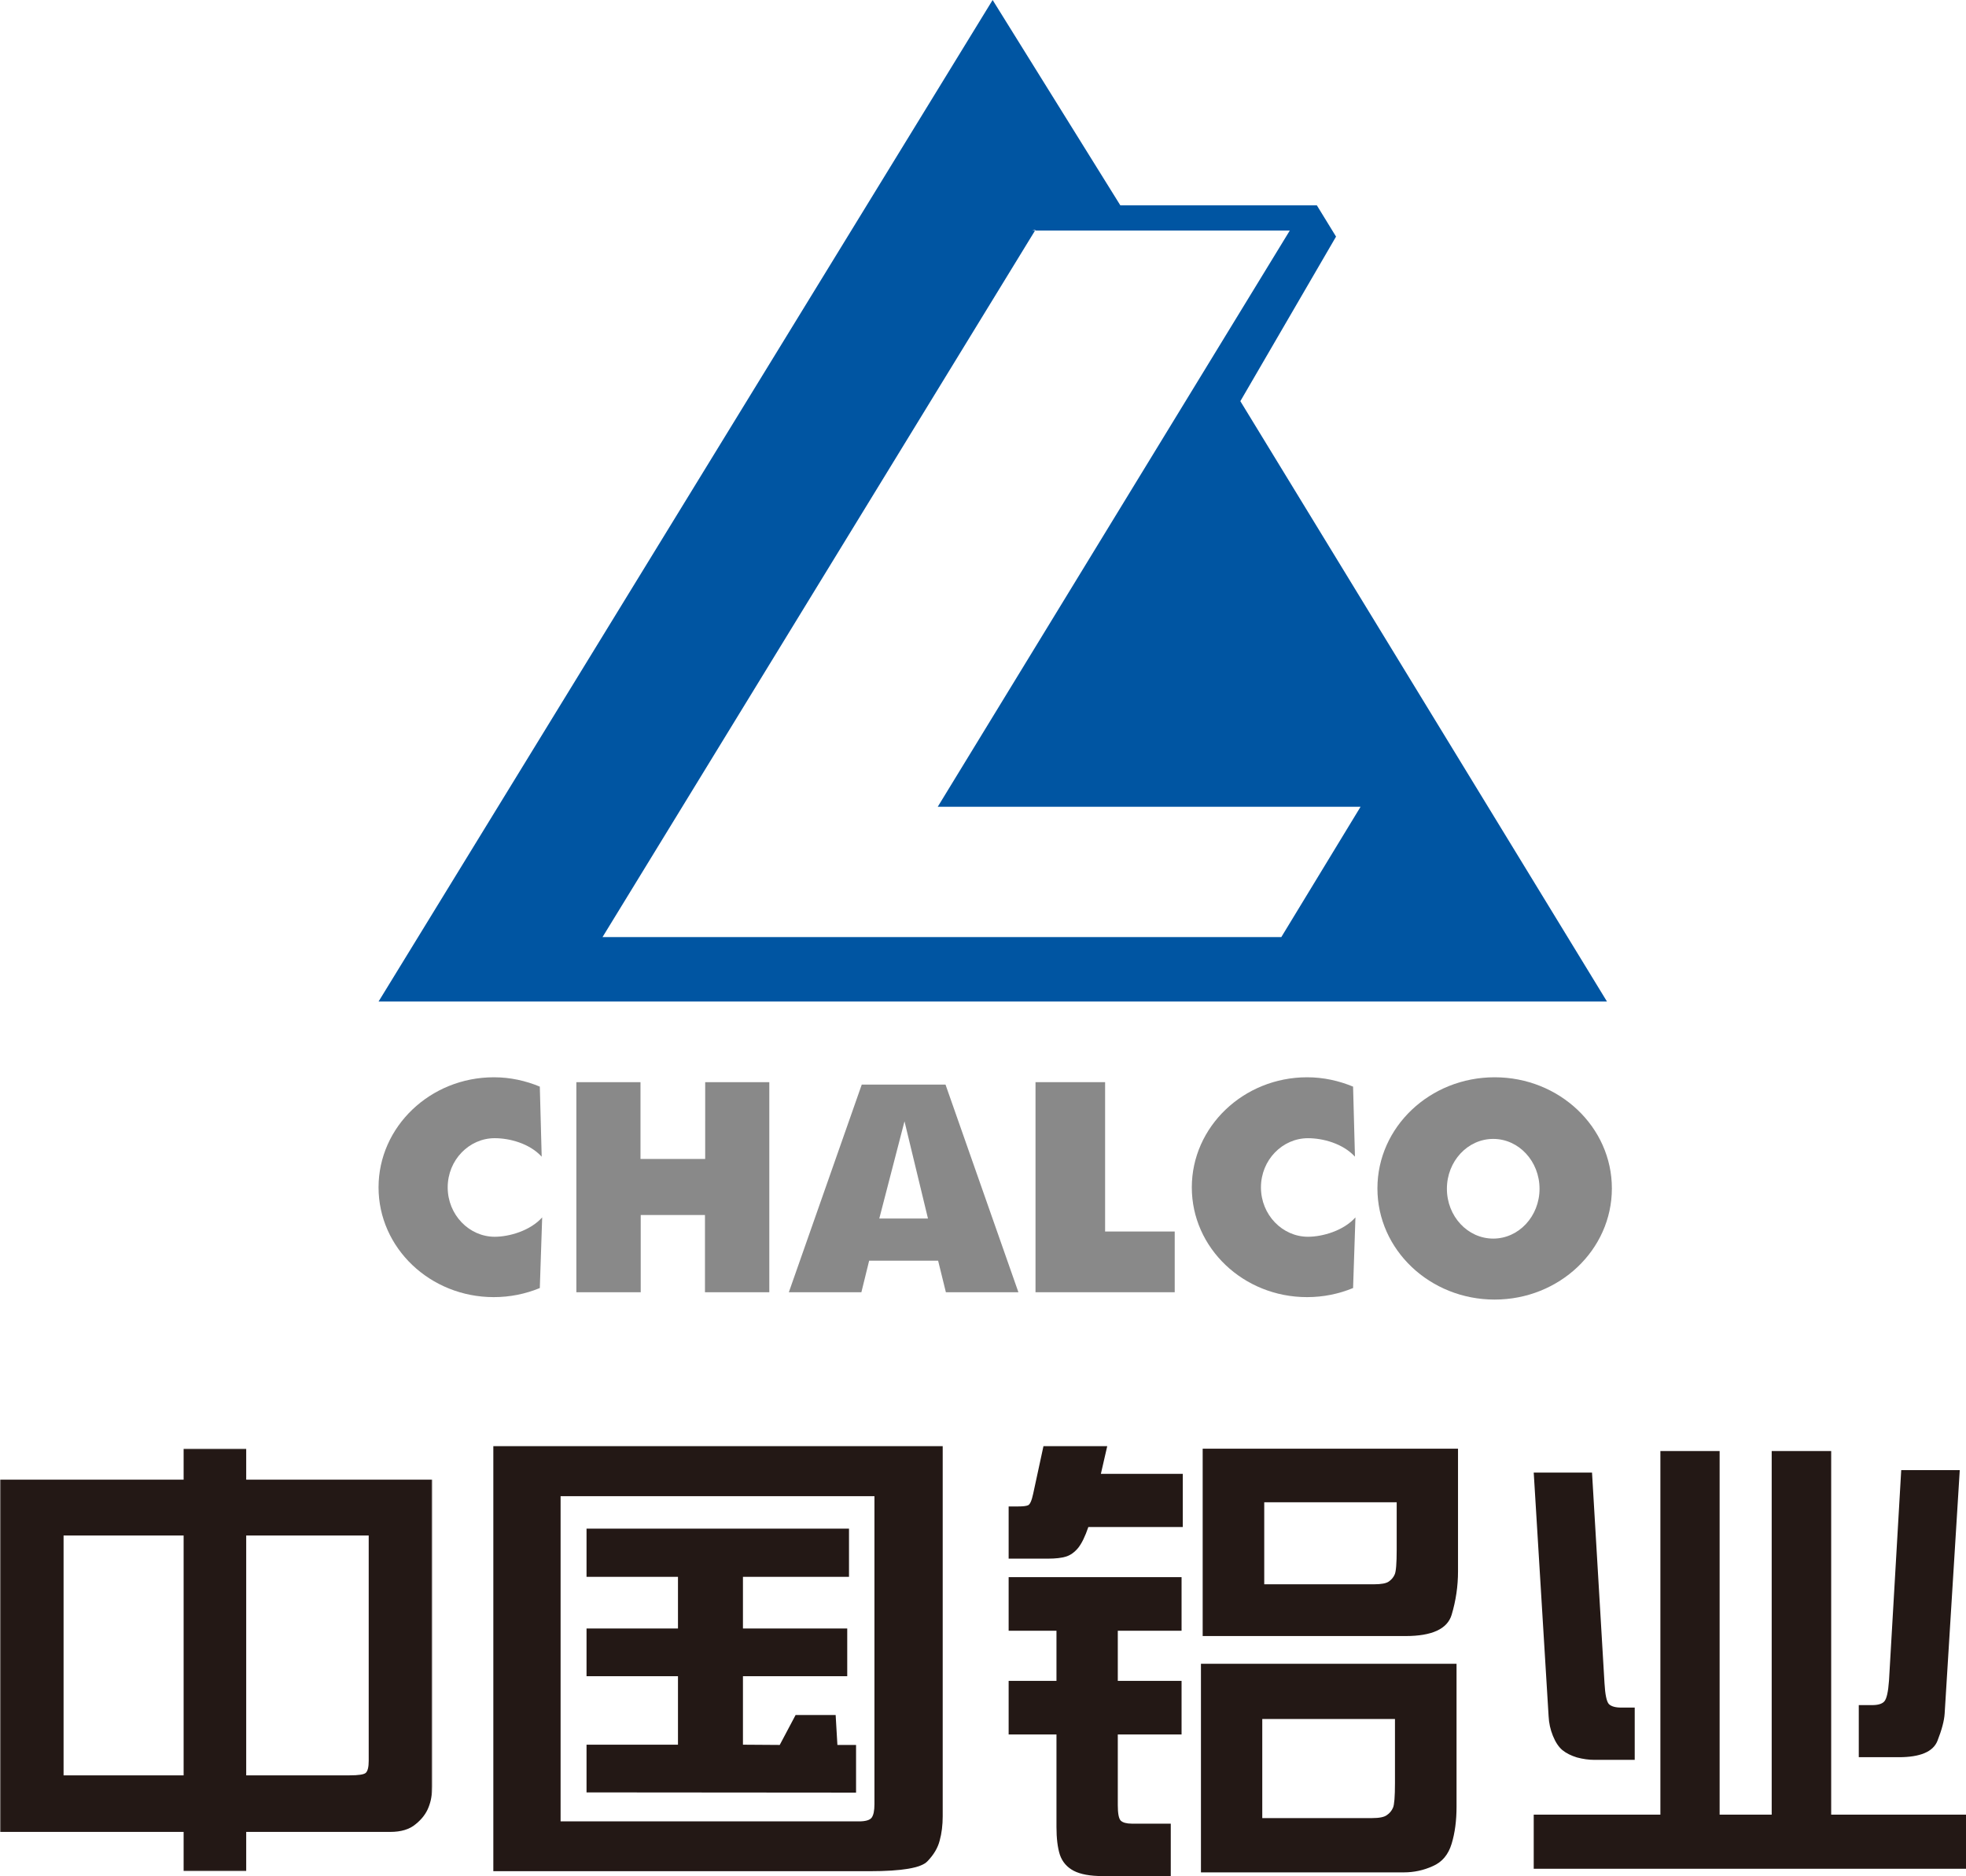 <?xml version="1.0" encoding="UTF-8"?>
<svg width="805px" height="768px" viewBox="0 0 805 768" version="1.1" xmlns="http://www.w3.org/2000/svg" xmlns:xlink="http://www.w3.org/1999/xlink">
    <title>中国铝业集团有限公司@2x</title>
    <defs>
        <polygon id="path-1" points="0 0 177 0 177 173 0 173"></polygon>
    </defs>
    <g id="页面-1" stroke="none" stroke-width="1" fill="none" fill-rule="evenodd">
        <g id="37.中国铝业集团有限公司" transform="translate(-109, 0)">
            <g id="中国铝业集团有限公司" transform="translate(109, 0)">
                <g id="编组" transform="translate(0, 593)">
                    <mask id="mask-2" fill="white">
                        <use xlink:href="#path-1"></use>
                    </mask>
                    <g id="Clip-2"></g>
                    <path d="M100.812,133.768 L143.061,133.768 C146.796,133.768 149.032,133.43 149.773,132.747 C150.571,132.008 150.972,130.358 150.972,127.826 L150.972,35.597 L100.812,35.597 L100.812,133.768 Z M26.031,133.768 L75.185,133.768 L75.185,35.597 L26.031,35.597 L26.031,133.768 Z M-0.001,12.727 L75.185,12.727 L75.185,0 L100.812,0 L100.812,12.727 L177,12.727 L177,138.326 C177,141.426 176.5,144.243 175.497,146.783 C174.499,149.388 172.729,151.717 170.197,153.75 C167.722,155.861 164.253,156.92 159.786,156.92 L100.812,156.92 L100.812,173 L75.185,173 L75.185,156.92 L-0.001,156.92 L-0.001,12.727 Z" id="Fill-1" fill="#231815" mask="url(#mask-2)"></path>
                </g>
                <path d="M229.54,745.612 L351.655,745.612 C354.402,745.612 356.158,745.098 356.913,744.087 C357.666,743.064 358.044,741.234 358.051,738.634 L358.051,612.488 L229.54,612.488 L229.54,745.612 Z M202,592 L202,766 L356.197,766 C369.325,766 377.165,764.659 379.709,761.983 C382.316,759.296 384.009,756.454 384.764,753.46 C385.591,750.46 386,747.143 386,743.509 L386,592 L202,592 Z M240.162,666.655 L277.604,666.655 L277.604,645.504 L240.162,645.504 L240.162,625.784 L347.634,625.784 L347.634,645.504 L304.21,645.504 L304.21,666.655 L346.91,666.655 L346.91,686.178 L304.21,686.178 L304.21,714.218 L319.269,714.319 L325.767,702.066 L342.166,702.066 L342.884,714.319 L350.522,714.319 L350.522,733.836 L240.162,733.746 L240.162,714.218 L277.604,714.218 L277.604,686.178 L240.162,686.178 L240.162,666.655 Z" id="Fill-3" fill="#231815"></path>
                <path d="M571.889,614.987 L517.657,614.987 L517.657,648.555 L562.55,648.555 C565.562,648.555 567.605,648.178 568.674,647.416 C569.814,646.609 570.617,645.629 571.089,644.491 C571.623,643.297 571.885,639.946 571.889,634.461 L571.889,614.987 Z M492.448,669.744 L492.448,593.042 L597,593.042 L597,643.258 C597,649.31 596.128,655.242 594.389,661.039 C592.646,666.837 586.351,669.744 575.506,669.744 L492.448,669.744 Z M483.805,688.089 L483.805,710.029 L457.694,710.029 L457.694,738.967 C457.694,742.369 458.094,744.486 458.9,745.304 C459.769,746.126 461.279,746.532 463.417,746.539 L479.384,746.539 L479.384,768 L451.468,768 C446.379,768 442.426,767.277 439.621,765.827 C436.867,764.37 434.995,762.198 433.988,759.303 C433.052,756.398 432.583,752.591 432.583,747.862 L432.583,710.029 L413,710.029 L413,688.089 L432.583,688.089 L432.583,667.569 L413,667.569 L413,645.623 L483.805,645.623 L483.805,667.569 L457.694,667.569 L457.694,688.089 L483.805,688.089 Z M413,616.685 L416.919,616.685 C418.857,616.685 420.2,616.534 420.932,616.209 C421.738,615.898 422.439,614.32 423.046,611.484 L427.259,592 L453.373,592 L450.764,603.347 L484.309,603.347 L484.309,625.103 L445.639,625.103 C444.304,629.012 442.899,631.886 441.423,633.71 C439.944,635.471 438.308,636.641 436.506,637.207 C434.693,637.771 432.208,638.058 429.071,638.058 L413,638.058 L413,616.685 Z M571.185,703.698 L516.851,703.698 L516.851,744.262 L561.844,744.262 C564.794,744.262 566.8,743.85 567.872,743.035 C569.008,742.28 569.846,741.262 570.386,740.004 C570.918,738.808 571.182,735.47 571.185,729.984 L571.185,703.698 Z M491.74,766.486 L491.74,681.084 L596.397,681.084 L596.397,739.635 C596.397,745.304 595.731,750.347 594.389,754.758 C593.047,759.235 590.469,762.292 586.656,763.932 C582.905,765.641 578.952,766.486 574.802,766.486 L491.74,766.486 Z" id="Fill-5" fill="#231815"></path>
                <path d="M802.445,601.824 L778.477,601.824 L773.47,688 C773.14,692.658 772.492,695.506 771.507,696.548 C770.592,697.533 768.92,698.015 766.497,698.015 L761.096,698.015 L761.096,719.337 L777.499,719.337 C786.271,719.337 791.545,717.1 793.314,712.632 C795.081,708.152 796.066,704.447 796.257,701.504 L802.445,601.824 Z M628,602.826 L634.091,702.522 C634.221,705.343 634.809,708.026 635.86,710.605 C636.905,713.179 638.183,715.105 639.689,716.395 C641.261,717.678 643.253,718.689 645.68,719.433 C648.164,720.1 650.593,720.431 652.95,720.431 L669.354,720.431 L669.354,699.026 L663.853,699.026 C661.426,699.026 659.723,698.543 658.749,697.564 C657.83,696.517 657.24,693.674 656.978,689.01 L651.87,602.826 L628,602.826 Z M628,742.851 L679.863,742.851 L679.863,594 L704.12,594 L704.12,742.851 L725.439,742.851 L725.439,594 L749.798,594 L749.798,742.851 L805,742.851 L805,765 L628,765 L628,742.851 Z" id="Fill-7" fill="#231815"></path>
                <path d="M557.095,330.267 L524.644,383.616 L246.706,383.616 L424.004,94.068 L422.641,94.384 L528.118,94.384 L383.968,330.267 L555.486,330.267 L557.095,330.267 Z M507.874,164.226 L547.058,96.859 L539.196,84.055 L458.73,84.055 L406.442,0 L155,410 L658,410 L507.874,164.226 Z" id="Fill-9" fill="#0055A2"></path>
                <path d="M592.448,486.638 C592.448,497.899 600.939,507.037 611.418,507.037 C621.886,507.037 630.381,497.899 630.381,486.638 C630.381,475.376 621.886,466.232 611.418,466.232 C600.939,466.232 592.448,475.376 592.448,486.638 M564,486.498 C564,461.367 585.487,441 611.997,441 C638.51,441 660,461.367 660,486.498 C660,511.628 638.51,532 611.997,532 C585.487,532 564,511.628 564,486.498" id="Fill-11" fill="#898989"></path>
                <polygon id="Fill-13" fill="#898989" points="424 443 452.497 443 452.497 504.138 481 504.138 481 529 424 529"></polygon>
                <path d="M352.852,444 L323,529 L352.705,529 L355.884,516.07 L384.12,516.07 L387.302,529 L417,529 L387.152,444 L352.852,444 Z M370.355,459.031 L379.967,498.822 L360.036,498.822 L370.355,459.031 Z" id="Fill-15" fill="#898989"></path>
                <polygon id="Fill-17" fill="#898989" points="262.349 497.379 262.349 529 236 529 236 443 262.257 443 262.257 474.436 288.744 474.436 288.748 443 315 443 315 529 288.656 529 288.656 497.379"></polygon>
                <path d="M221.032,444.823 C215.261,442.423 208.925,441 202.227,441 C176.169,441 155,461.263 155,486.077 C155,510.883 176.124,531 202.182,531 C208.842,531 215.185,529.684 220.928,527.318 L221.032,527.318 L222,498.356 C217.112,503.832 208.531,506.287 202.557,506.287 C192.133,506.287 183.314,497.334 183.314,486.077 C183.314,474.82 192.133,465.934 202.557,465.934 C208.596,465.934 216.784,468.035 221.8,473.503 L221.032,444.823 Z" id="Fill-19" fill="#898989"></path>
                <path d="M554.033,444.829 C548.265,442.436 541.922,441 535.223,441 C509.167,441 488,461.262 488,486.08 C488,510.893 509.123,531 535.179,531 C541.846,531 548.182,529.686 553.925,527.318 L554.033,527.318 L555,498.36 C550.117,503.835 541.529,506.285 535.557,506.285 C525.133,506.285 516.309,497.338 516.309,486.08 C516.309,474.817 525.133,465.941 535.557,465.941 C541.599,465.941 549.784,468.046 554.804,473.502 L554.033,444.829 Z" id="Fill-21" fill="#898989"></path>
            </g>
        </g>
    </g>
</svg>
